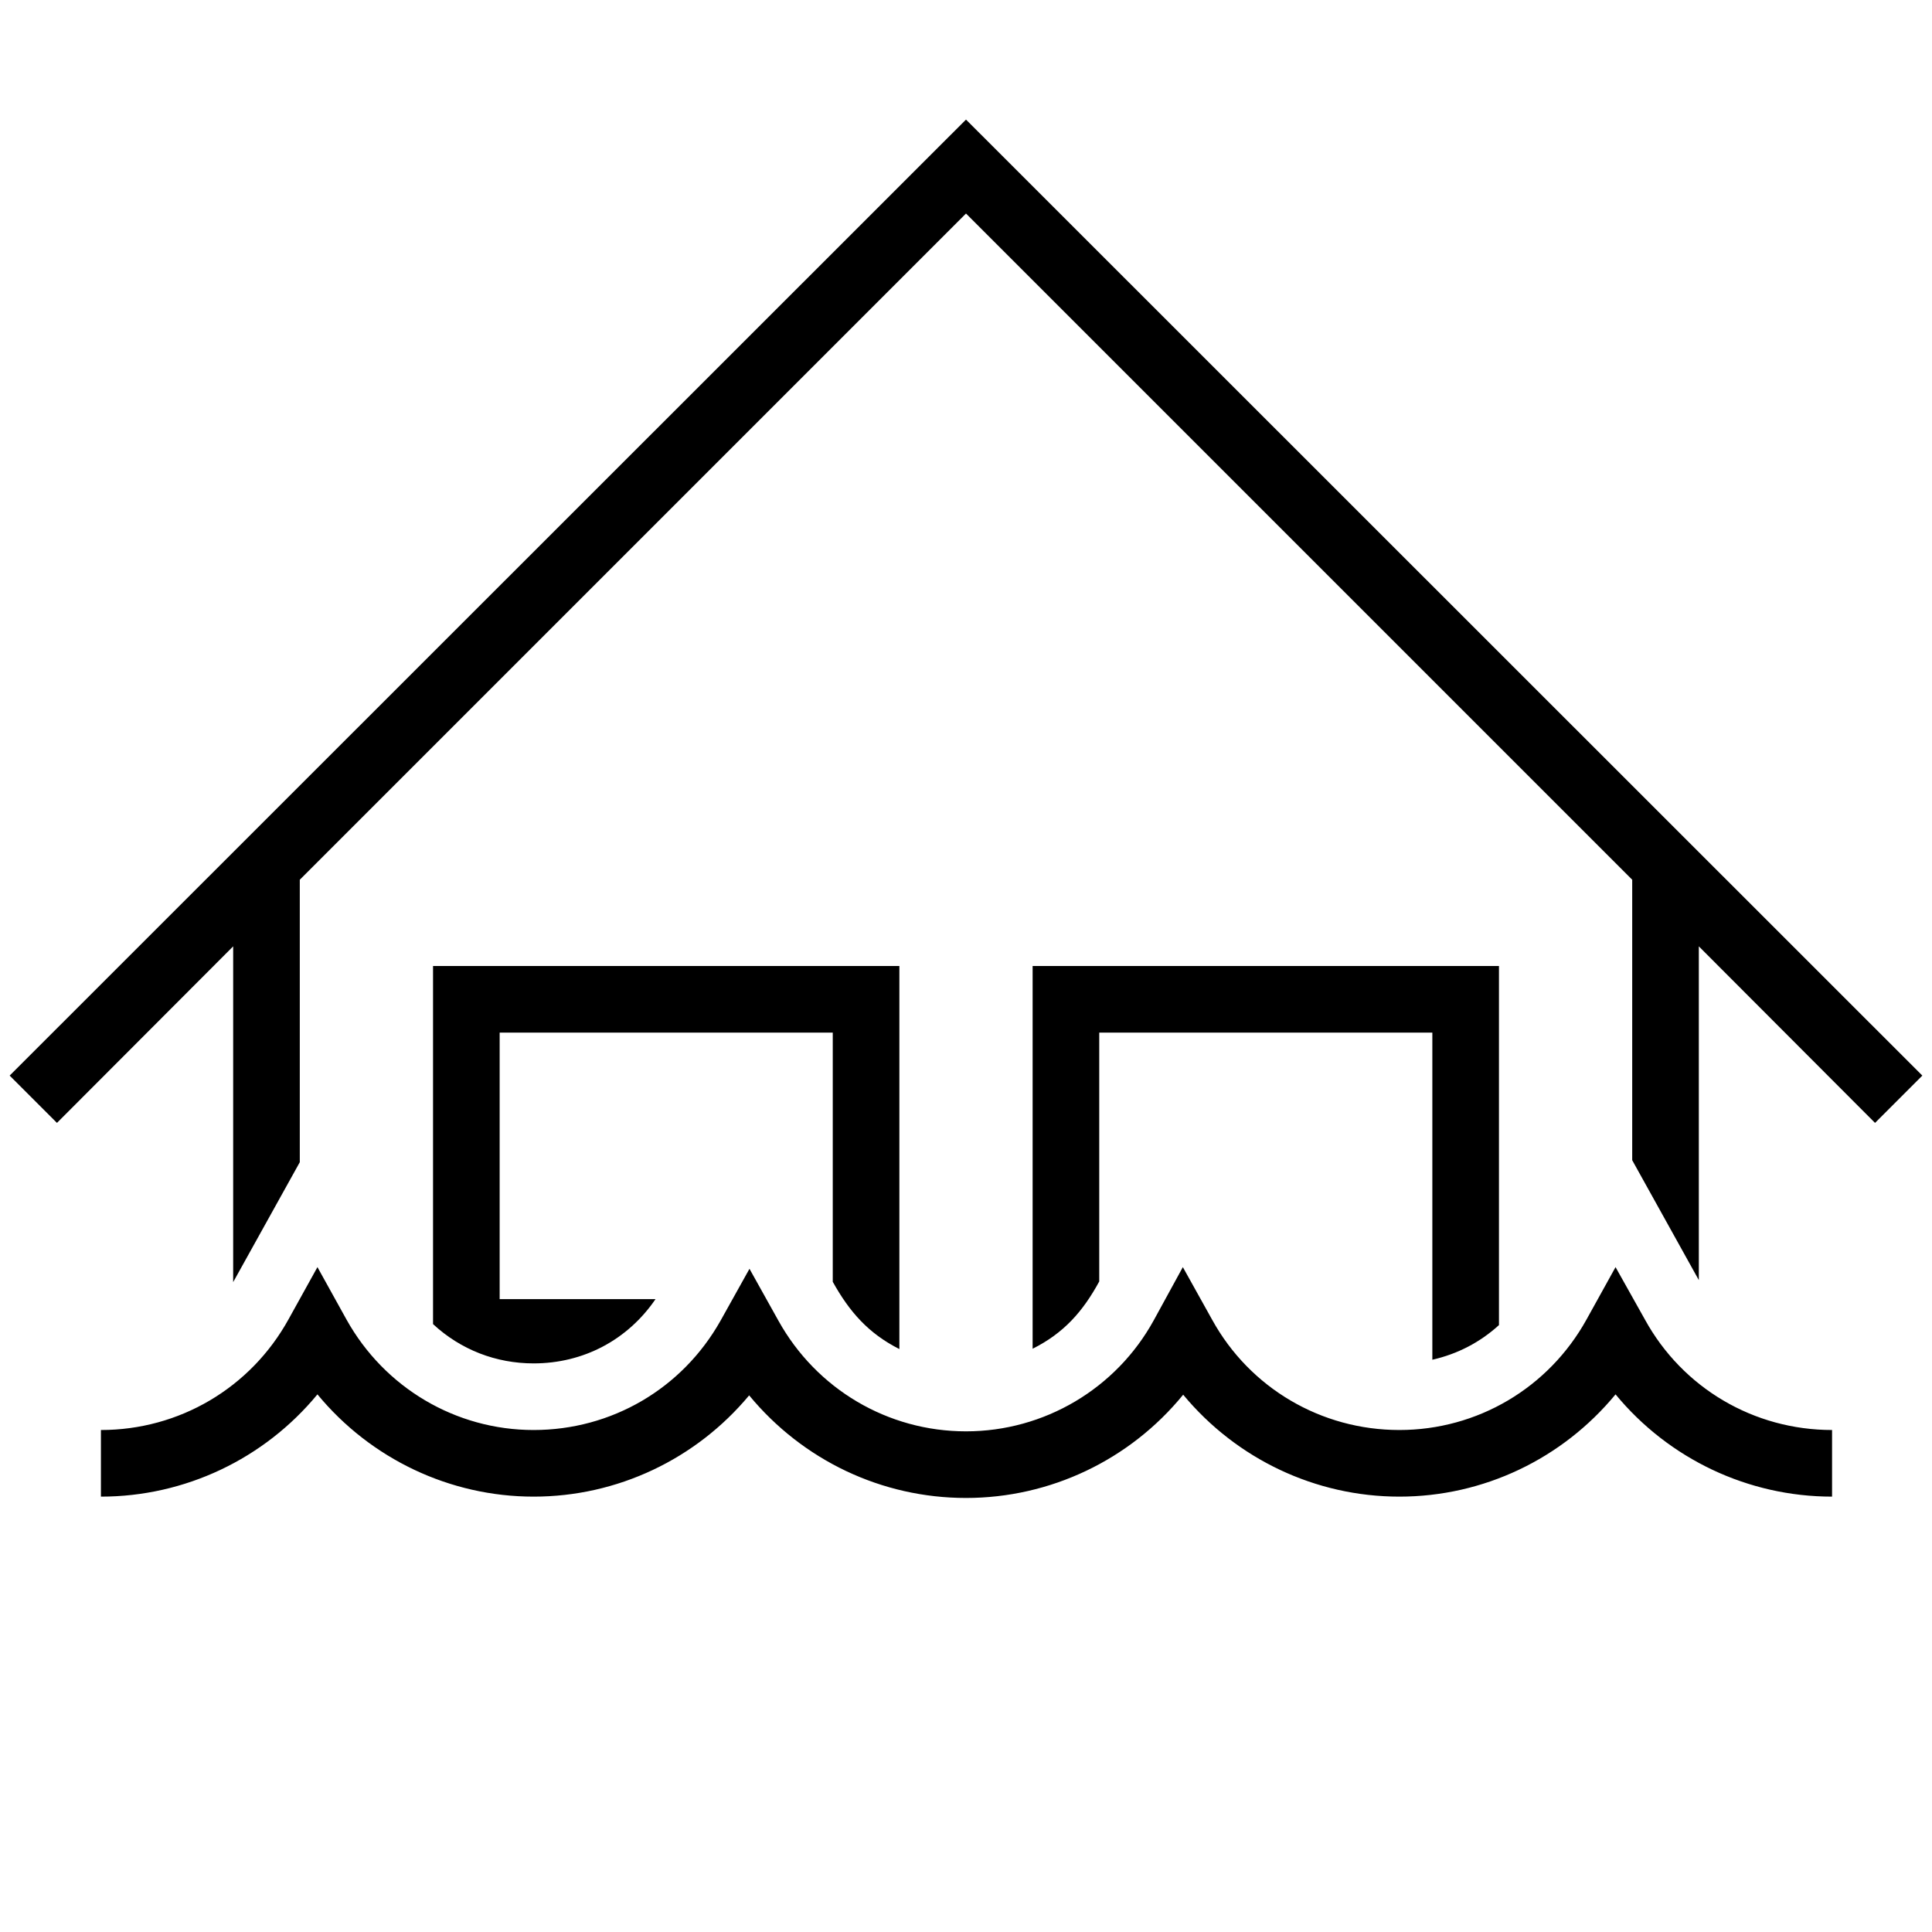 <?xml version="1.0" encoding="UTF-8"?>
<!DOCTYPE svg PUBLIC "-//W3C//DTD SVG 1.1//EN" "http://www.w3.org/Graphics/SVG/1.1/DTD/svg11.dtd">
<svg xmlns="http://www.w3.org/2000/svg" xml:space="preserve" width="580px" height="580px" shape-rendering="geometricPrecision" text-rendering="geometricPrecision" image-rendering="optimizeQuality" fill-rule="nonzero" clip-rule="nonzero" viewBox="0 0 5800 5800" xmlns:xlink="http://www.w3.org/1999/xlink">
	<title>home_water icon</title>
	<desc>home_water icon from the IconExperience.com I-Collection. Copyright by INCORS GmbH (www.incors.com).</desc>
		<path id="curve29" d="M5100 2841l0 1002 -200 -360 0 -842 -2000 -2000 -2000 2000 0 848 -200 360 0 -1008 -529 530 -142 -142 2871 -2870 2871 2870 -142 142 -529 -530zm-800 1241l0 -982 -1000 0 0 747c-49,90 -106,155 -200,202l0 -1149 1400 0 0 1078c-57,52 -125,87 -200,104zm-1600 -1182l0 1150c-93,-47 -150,-112 -200,-202l0 -748 -1000 0 0 800 468 0c-84,123 -217,193 -366,193 -113,0 -219,-41 -302,-118l0 -1075 1400 0z"/>
	<path id="curve28" d="M303 4293c235,0 449,-126 563,-332l87 -157 87 157c114,205 328,332 562,332 234,0 446,-124 561,-328l87 -156 87 156c114,205 328,332 563,332 235,0 451,-128 564,-334l87 -159 88 158c113,205 327,331 562,331 234,0 448,-126 562,-332l87 -157 88 157c113,206 327,332 562,332l0 200c-252,0 -490,-113 -650,-307 -160,194 -397,307 -649,307 -252,0 -489,-113 -649,-306 -160,196 -399,310 -652,310 -253,0 -490,-113 -651,-308 -160,192 -396,304 -647,304 -251,0 -489,-113 -649,-307 -160,194 -398,307 -650,307l0 -200z"/>
</svg>